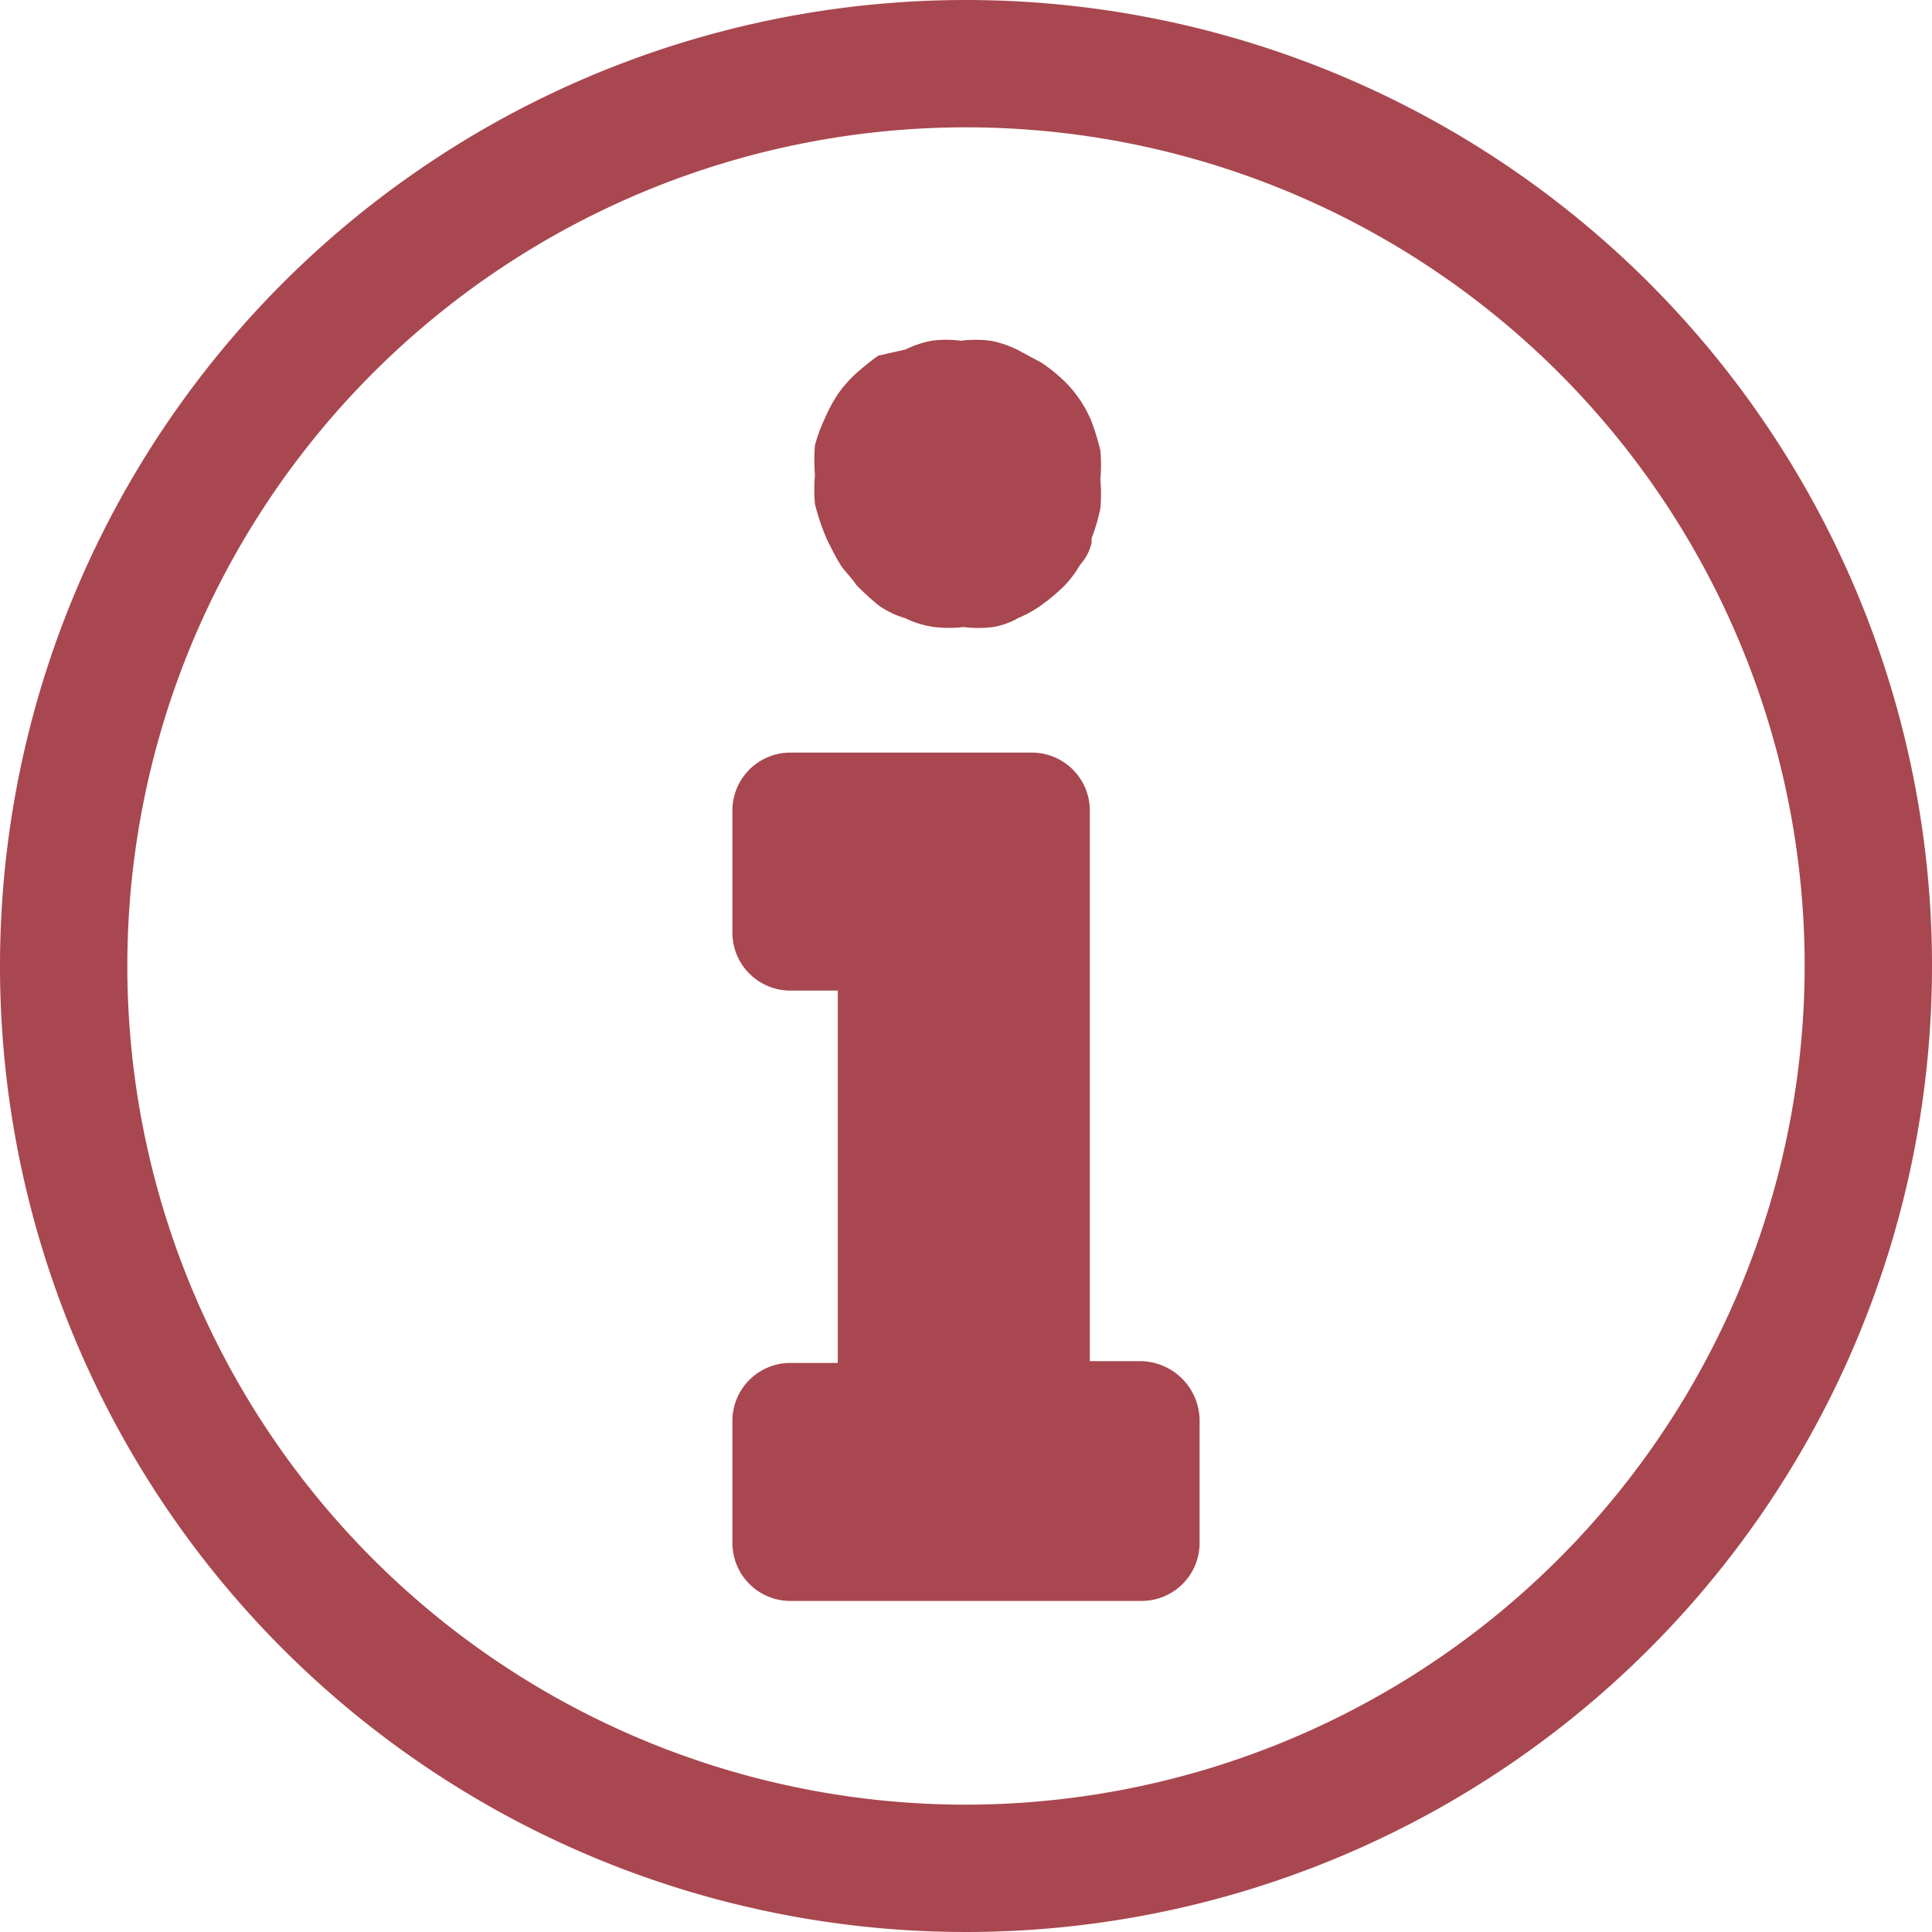 <svg id="Capa_1" data-name="Capa 1" xmlns="http://www.w3.org/2000/svg" viewBox="0 0 22 22"><defs><style>.cls-1{fill:#a8474f;}</style></defs><title>info</title><path class="cls-1" d="M9.42,6.15c.05.1.1.2.15.28s.13.15.18.23a3,3,0,0,0,.25.23,1,1,0,0,0,.31.15,1.06,1.06,0,0,0,.33.1,1.35,1.35,0,0,0,.33,0,1.31,1.31,0,0,0,.34,0,.85.85,0,0,0,.28-.1h0a1.39,1.39,0,0,0,.31-.18,2.05,2.05,0,0,0,.23-.2l0,0a1.24,1.24,0,0,0,.17-.23.55.55,0,0,0,.13-.25s0,0,0-.05a2.19,2.19,0,0,0,.1-.34,1.83,1.83,0,0,0,0-.33,1.83,1.83,0,0,0,0-.33,3,3,0,0,0-.1-.33,1.38,1.38,0,0,0-.31-.46l0,0a2,2,0,0,0-.26-.21l-.28-.15a1.18,1.18,0,0,0-.3-.1,1.38,1.38,0,0,0-.34,0,1.23,1.23,0,0,0-.33,0,1.18,1.18,0,0,0-.3.1h0L10,4.05a3,3,0,0,0-.26.21,1.43,1.43,0,0,0-.2.23,1.77,1.77,0,0,0-.15.28,1.82,1.82,0,0,0-.11.3,2.06,2.06,0,0,0,0,.34,1.83,1.83,0,0,0,0,.33A2.52,2.52,0,0,0,9.42,6.15Z"/><path class="cls-1" d="M13,15.5h-.59V9.24a.66.66,0,0,0-.66-.67H9a.66.66,0,0,0-.66.67v1.38a.66.66,0,0,0,.66.66h.54v4.24H9a.66.66,0,0,0-.66.67v1.38a.66.66,0,0,0,.66.66H13a.66.66,0,0,0,.66-.66V16.19A.68.68,0,0,0,13,15.5Z"/><path class="cls-1" d="M11,0A11,11,0,1,0,22,11,11,11,0,0,0,11,0Zm0,20.55A9.55,9.55,0,1,1,20.55,11,9.56,9.56,0,0,1,11,20.55Z"/></svg>